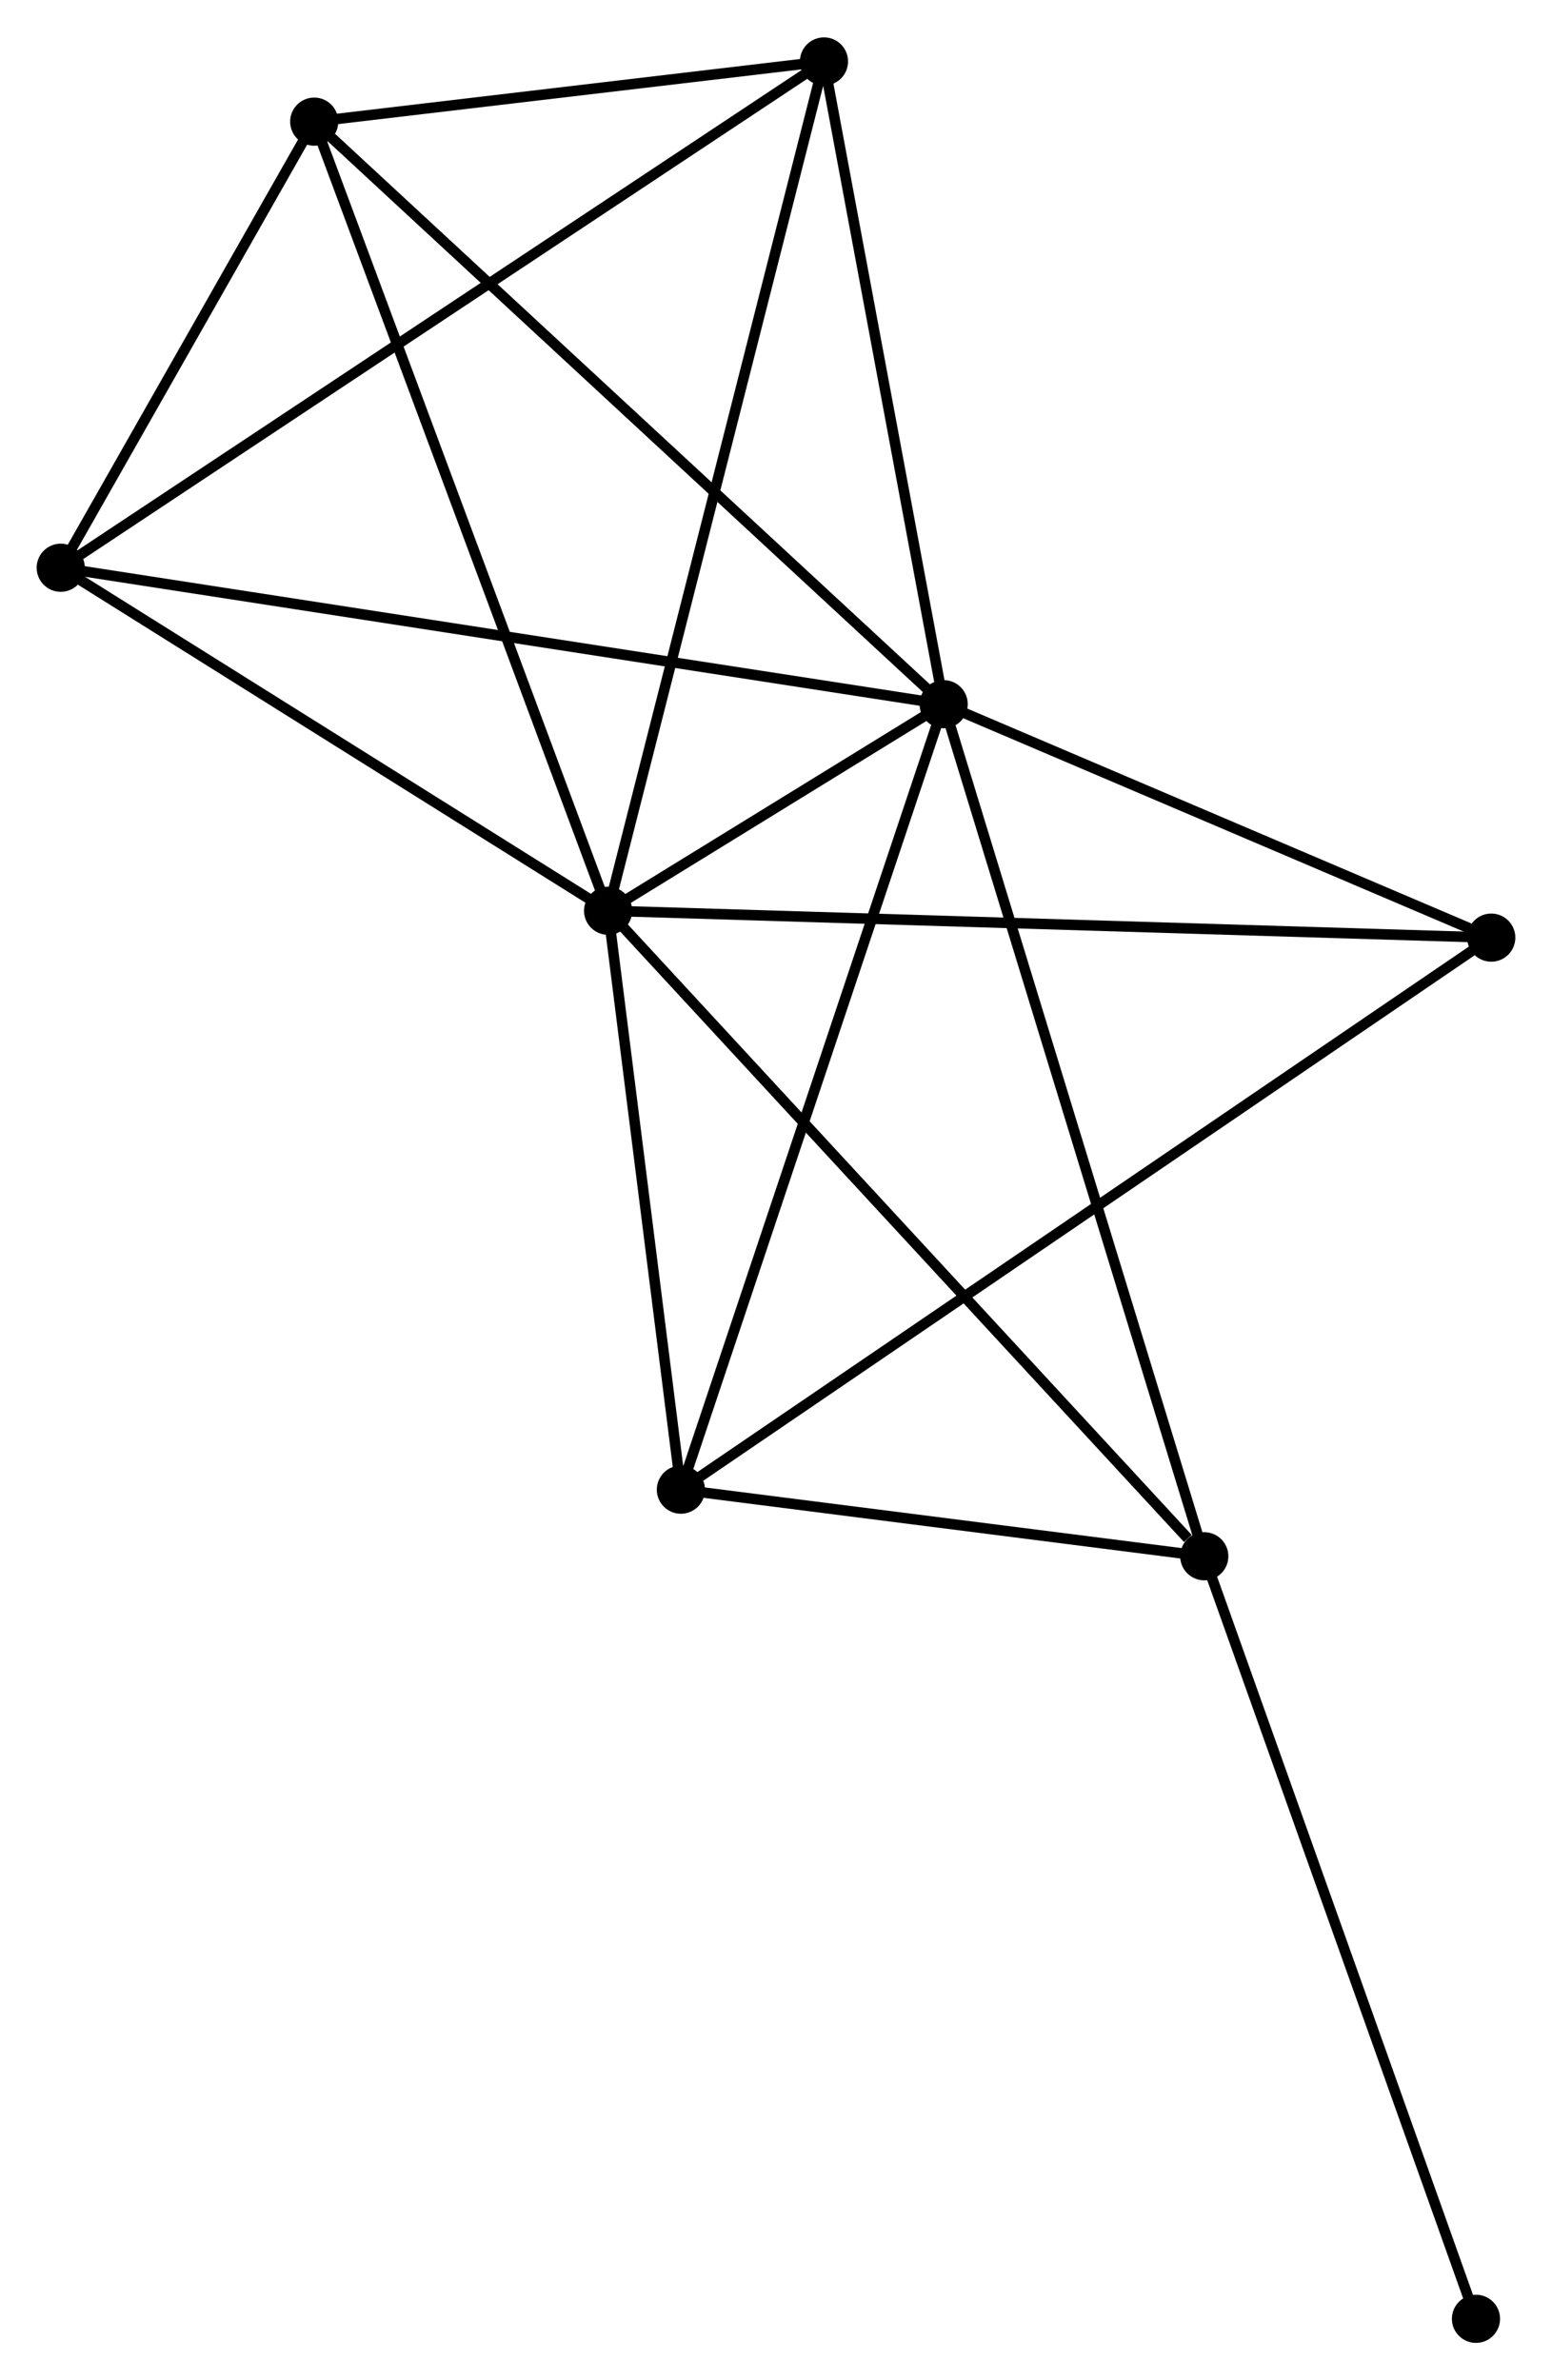 <?xml version="1.0" encoding="UTF-8" standalone="no"?>
<!DOCTYPE svg PUBLIC "-//W3C//DTD SVG 1.1//EN"
 "http://www.w3.org/Graphics/SVG/1.1/DTD/svg11.dtd">
<!-- Generated by graphviz version 2.36.0 (20140111.2315)
 -->
<!-- Title: %3 Pages: 1 -->
<svg width="148pt" height="227pt"
 viewBox="0.00 0.00 148.22 227.20" xmlns="http://www.w3.org/2000/svg" xmlns:xlink="http://www.w3.org/1999/xlink">
<g id="graph0" class="graph" transform="scale(1 1) rotate(0) translate(4 223.198)">
<title>%3</title>
<!-- 0 -->
<g id="node1" class="node"><title>0</title>
<ellipse fill="black" stroke="black" cx="54.075" cy="-136.281" rx="1.8" ry="1.8"/>
</g>
<!-- 1 -->
<g id="node2" class="node"><title>1</title>
<ellipse fill="black" stroke="black" cx="86.122" cy="-156.01" rx="1.8" ry="1.8"/>
</g>
<!-- 0&#45;&#45;1 -->
<g id="edge1" class="edge"><title>0&#45;&#45;1</title>
<path fill="none" stroke="black" d="M55.797,-137.342C61.414,-140.8 79.141,-151.712 84.544,-155.038"/>
</g>
<!-- 2 -->
<g id="node3" class="node"><title>2</title>
<ellipse fill="black" stroke="black" cx="61.027" cy="-80.99" rx="1.8" ry="1.8"/>
</g>
<!-- 0&#45;&#45;2 -->
<g id="edge2" class="edge"><title>0&#45;&#45;2</title>
<path fill="none" stroke="black" d="M54.306,-134.442C55.361,-126.047 59.715,-91.419 60.787,-82.894"/>
</g>
<!-- 3 -->
<g id="node4" class="node"><title>3</title>
<ellipse fill="black" stroke="black" cx="26.009" cy="-211.648" rx="1.8" ry="1.8"/>
</g>
<!-- 0&#45;&#45;3 -->
<g id="edge3" class="edge"><title>0&#45;&#45;3</title>
<path fill="none" stroke="black" d="M53.381,-138.144C49.498,-148.572 30.498,-199.594 26.679,-209.85"/>
</g>
<!-- 4 -->
<g id="node5" class="node"><title>4</title>
<ellipse fill="black" stroke="black" cx="74.691" cy="-217.398" rx="1.8" ry="1.8"/>
</g>
<!-- 0&#45;&#45;4 -->
<g id="edge4" class="edge"><title>0&#45;&#45;4</title>
<path fill="none" stroke="black" d="M54.584,-138.286C57.437,-149.509 71.394,-204.424 74.199,-215.463"/>
</g>
<!-- 5 -->
<g id="node6" class="node"><title>5</title>
<ellipse fill="black" stroke="black" cx="111.011" cy="-74.63" rx="1.8" ry="1.8"/>
</g>
<!-- 0&#45;&#45;5 -->
<g id="edge5" class="edge"><title>0&#45;&#45;5</title>
<path fill="none" stroke="black" d="M55.482,-134.757C63.291,-126.302 101.236,-85.214 109.443,-76.328"/>
</g>
<!-- 6 -->
<g id="node7" class="node"><title>6</title>
<ellipse fill="black" stroke="black" cx="1.8" cy="-169.042" rx="1.8" ry="1.8"/>
</g>
<!-- 0&#45;&#45;6 -->
<g id="edge6" class="edge"><title>0&#45;&#45;6</title>
<path fill="none" stroke="black" d="M52.335,-137.371C44.399,-142.345 11.66,-162.863 3.599,-167.915"/>
</g>
<!-- 7 -->
<g id="node8" class="node"><title>7</title>
<ellipse fill="black" stroke="black" cx="138.419" cy="-133.715" rx="1.8" ry="1.8"/>
</g>
<!-- 0&#45;&#45;7 -->
<g id="edge7" class="edge"><title>0&#45;&#45;7</title>
<path fill="none" stroke="black" d="M56.159,-136.218C67.829,-135.863 124.929,-134.125 136.407,-133.776"/>
</g>
<!-- 1&#45;&#45;2 -->
<g id="edge8" class="edge"><title>1&#45;&#45;2</title>
<path fill="none" stroke="black" d="M85.502,-154.156C82.03,-143.776 65.04,-92.989 61.625,-82.78"/>
</g>
<!-- 1&#45;&#45;3 -->
<g id="edge9" class="edge"><title>1&#45;&#45;3</title>
<path fill="none" stroke="black" d="M84.636,-157.385C76.392,-165.016 36.329,-202.097 27.664,-210.117"/>
</g>
<!-- 1&#45;&#45;4 -->
<g id="edge10" class="edge"><title>1&#45;&#45;4</title>
<path fill="none" stroke="black" d="M85.792,-157.781C84.152,-166.588 76.883,-205.627 75.091,-215.249"/>
</g>
<!-- 1&#45;&#45;5 -->
<g id="edge11" class="edge"><title>1&#45;&#45;5</title>
<path fill="none" stroke="black" d="M86.737,-153.998C90.181,-142.739 107.03,-87.646 110.417,-76.572"/>
</g>
<!-- 1&#45;&#45;6 -->
<g id="edge12" class="edge"><title>1&#45;&#45;6</title>
<path fill="none" stroke="black" d="M84.038,-156.332C72.372,-158.135 15.287,-166.958 3.812,-168.731"/>
</g>
<!-- 1&#45;&#45;7 -->
<g id="edge13" class="edge"><title>1&#45;&#45;7</title>
<path fill="none" stroke="black" d="M87.862,-155.268C95.802,-151.883 128.555,-137.92 136.619,-134.482"/>
</g>
<!-- 2&#45;&#45;5 -->
<g id="edge14" class="edge"><title>2&#45;&#45;5</title>
<path fill="none" stroke="black" d="M63.174,-80.717C71.396,-79.671 100.815,-75.928 108.927,-74.896"/>
</g>
<!-- 2&#45;&#45;7 -->
<g id="edge15" class="edge"><title>2&#45;&#45;7</title>
<path fill="none" stroke="black" d="M62.643,-82.092C72.715,-88.953 126.766,-125.776 136.812,-132.619"/>
</g>
<!-- 3&#45;&#45;4 -->
<g id="edge16" class="edge"><title>3&#45;&#45;4</title>
<path fill="none" stroke="black" d="M28.101,-211.895C36.109,-212.841 64.761,-216.225 72.661,-217.158"/>
</g>
<!-- 3&#45;&#45;6 -->
<g id="edge17" class="edge"><title>3&#45;&#45;6</title>
<path fill="none" stroke="black" d="M24.969,-209.818C20.987,-202.809 6.738,-177.733 2.809,-170.819"/>
</g>
<!-- 4&#45;&#45;6 -->
<g id="edge18" class="edge"><title>4&#45;&#45;6</title>
<path fill="none" stroke="black" d="M73.169,-216.388C63.683,-210.095 12.776,-176.323 3.314,-170.047"/>
</g>
<!-- 8 -->
<g id="node9" class="node"><title>8</title>
<ellipse fill="black" stroke="black" cx="136.959" cy="-1.8" rx="1.8" ry="1.8"/>
</g>
<!-- 5&#45;&#45;8 -->
<g id="edge19" class="edge"><title>5&#45;&#45;8</title>
<path fill="none" stroke="black" d="M111.652,-72.83C115.242,-62.754 132.809,-13.449 136.34,-3.537"/>
</g>
</g>
</svg>
